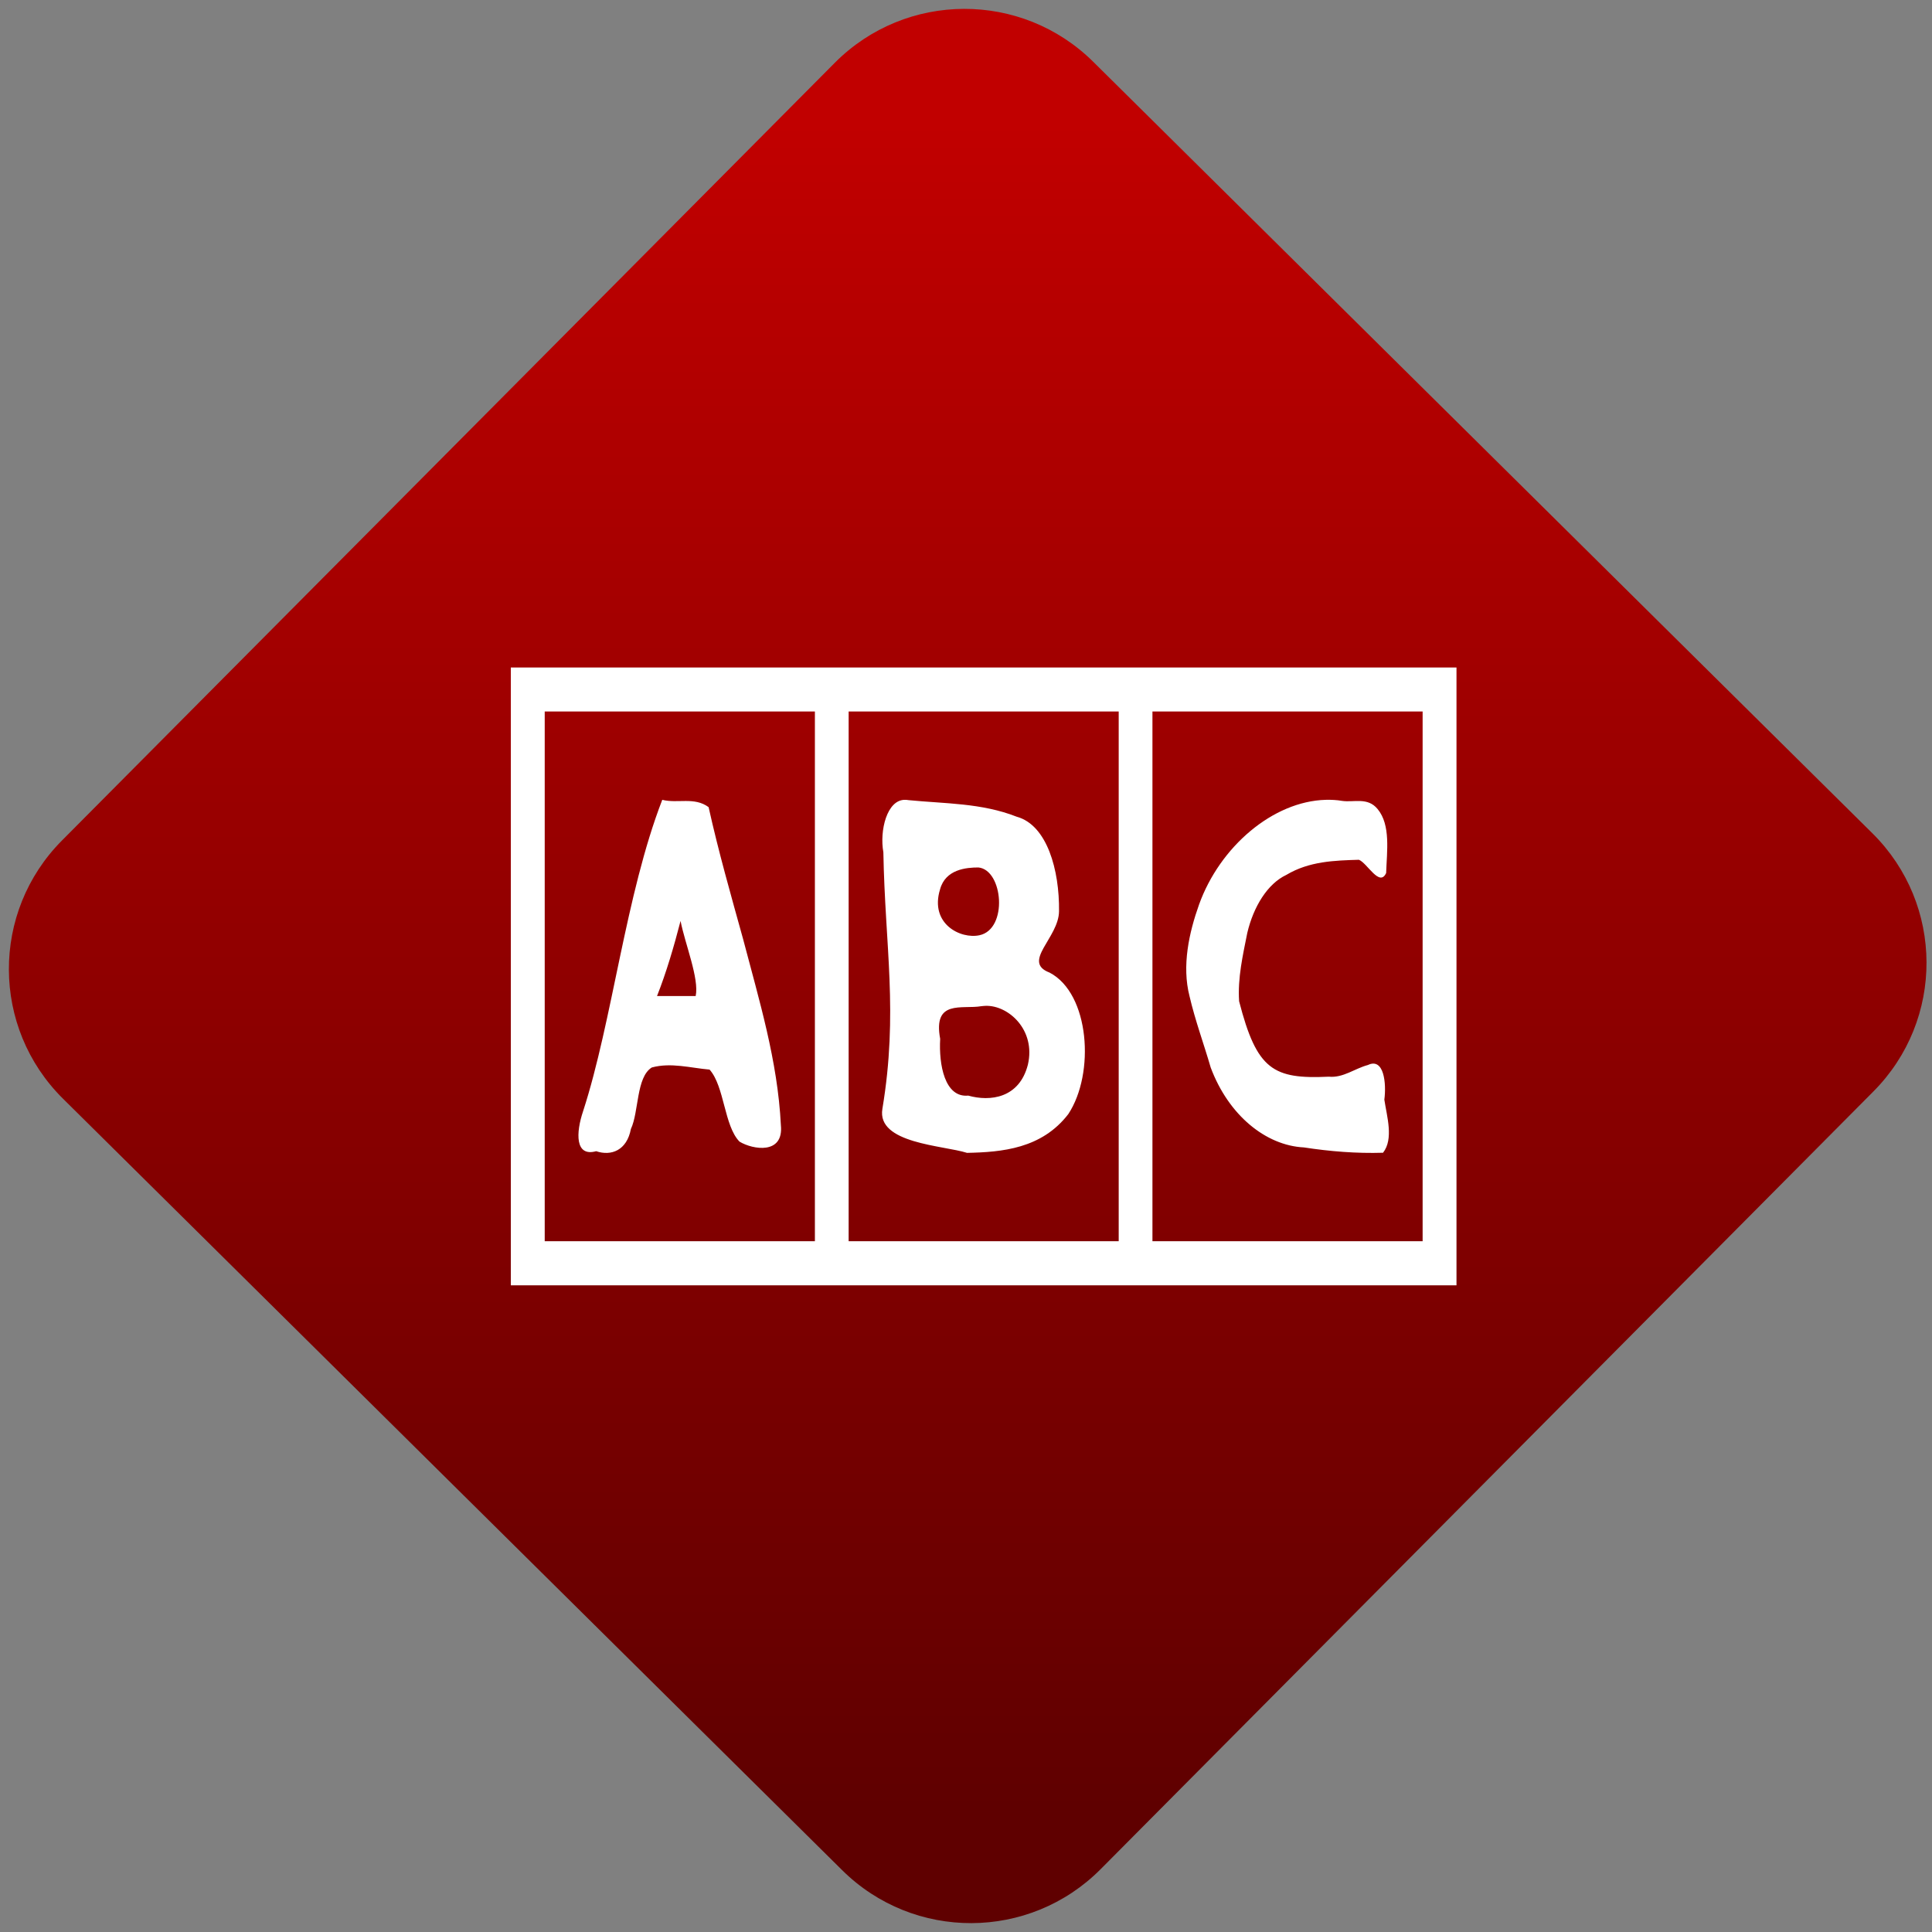 <svg width="64" height="64" viewBox="0 0 64 64" version="1.1"><rect x="0" y="0" width="64" height="64" fill="#808080" stroke="none"/><defs><linearGradient id="linear-pattern-0" gradientUnits="userSpaceOnUse" x1="0" y1="0" x2="0" y2="1" gradientTransform="matrix(60, 0, 0, 56, 0, 4)"><stop offset="0" stop-color="#c10000" stop-opacity="1"/><stop offset="1" stop-color="#5f0000" stop-opacity="1"/></linearGradient></defs><path fill="url(#linear-pattern-0)" fill-opacity="1" d="M 36.219 2.051 L 62.027 27.605 C 64.402 29.957 64.418 33.785 62.059 36.156 L 36.461 61.918 C 34.105 64.289 30.27 64.305 27.895 61.949 L 2.086 36.395 C -0.289 34.043 -0.305 30.215 2.051 27.844 L 27.652 2.082 C 30.008 -0.289 33.844 -0.305 36.219 2.051 Z M 36.219 2.051 " /><g transform="matrix(1.008,0,0,1.003,16.221,16.077)"><path fill-rule="nonzero" fill="rgb(100%, 100%, 100%)" fill-opacity="1" d="M 0.695 6.016 L 0.695 26.422 L 31.773 26.422 L 31.773 6.016 Z M 1.809 7.469 L 10.688 7.469 L 10.688 24.965 L 1.809 24.965 Z M 11.797 7.469 L 20.672 7.469 L 20.672 24.965 L 11.797 24.965 Z M 21.781 7.469 L 30.66 7.469 L 30.66 24.965 L 21.781 24.965 Z M 5.672 10.387 C 4.465 13.52 4.035 17.688 3.07 20.672 C 2.832 21.383 2.801 22.188 3.5 21.992 C 3.992 22.16 4.508 21.969 4.641 21.258 C 4.906 20.699 4.812 19.547 5.328 19.227 C 5.957 19.055 6.598 19.242 7.227 19.297 C 7.719 19.852 7.703 21.156 8.211 21.676 C 8.652 21.945 9.668 22.109 9.57 21.133 C 9.465 19 8.852 16.992 8.328 14.984 C 7.93 13.539 7.52 12.102 7.195 10.629 C 6.727 10.281 6.176 10.516 5.672 10.387 Z M 13.648 10.387 C 13.055 10.383 12.809 11.406 12.938 12.117 C 12.992 15.223 13.434 17.406 12.906 20.594 C 12.715 21.742 14.906 21.797 15.688 22.047 C 16.836 22.023 18.141 21.91 19.016 20.766 C 19.898 19.422 19.719 16.785 18.402 16.094 C 17.469 15.738 18.707 14.945 18.711 14.062 C 18.727 12.711 18.32 11.219 17.32 10.945 C 16.164 10.488 14.957 10.516 13.77 10.398 C 13.727 10.391 13.688 10.387 13.648 10.387 Z M 27.477 10.387 C 25.742 10.434 23.996 11.934 23.312 13.848 C 22.984 14.773 22.742 15.867 23 16.875 C 23.188 17.684 23.469 18.445 23.695 19.227 C 24.281 20.805 25.508 21.805 26.758 21.867 C 27.621 22 28.492 22.07 29.359 22.043 C 29.715 21.586 29.484 20.844 29.402 20.289 C 29.473 19.754 29.391 18.891 28.863 19.145 C 28.434 19.258 28.047 19.578 27.578 19.531 C 25.75 19.617 25.211 19.309 24.629 17.039 C 24.578 16.266 24.754 15.512 24.898 14.781 C 25.102 13.914 25.562 13.16 26.18 12.867 C 26.934 12.414 27.766 12.391 28.566 12.367 C 28.844 12.477 29.242 13.281 29.461 12.805 C 29.484 12.094 29.617 11.219 29.18 10.691 C 28.852 10.289 28.402 10.48 28.012 10.422 C 27.836 10.391 27.656 10.383 27.477 10.387 Z M 16.062 12.621 C 16.875 12.703 17.039 14.656 16.098 14.859 C 15.477 14.996 14.453 14.484 14.801 13.344 C 14.98 12.68 15.664 12.621 16.062 12.621 Z M 6.273 14.387 C 6.422 15.152 6.891 16.293 6.77 16.867 L 5.5 16.867 C 5.812 16.07 6.055 15.234 6.273 14.387 Z M 16.305 17.191 C 17.047 17.172 17.953 17.984 17.688 19.133 C 17.406 20.246 16.445 20.359 15.727 20.156 C 14.953 20.23 14.758 19.133 14.805 18.281 C 14.562 16.969 15.523 17.312 16.156 17.203 C 16.203 17.195 16.25 17.195 16.305 17.191 Z M 16.305 17.191 "/></g></svg>
